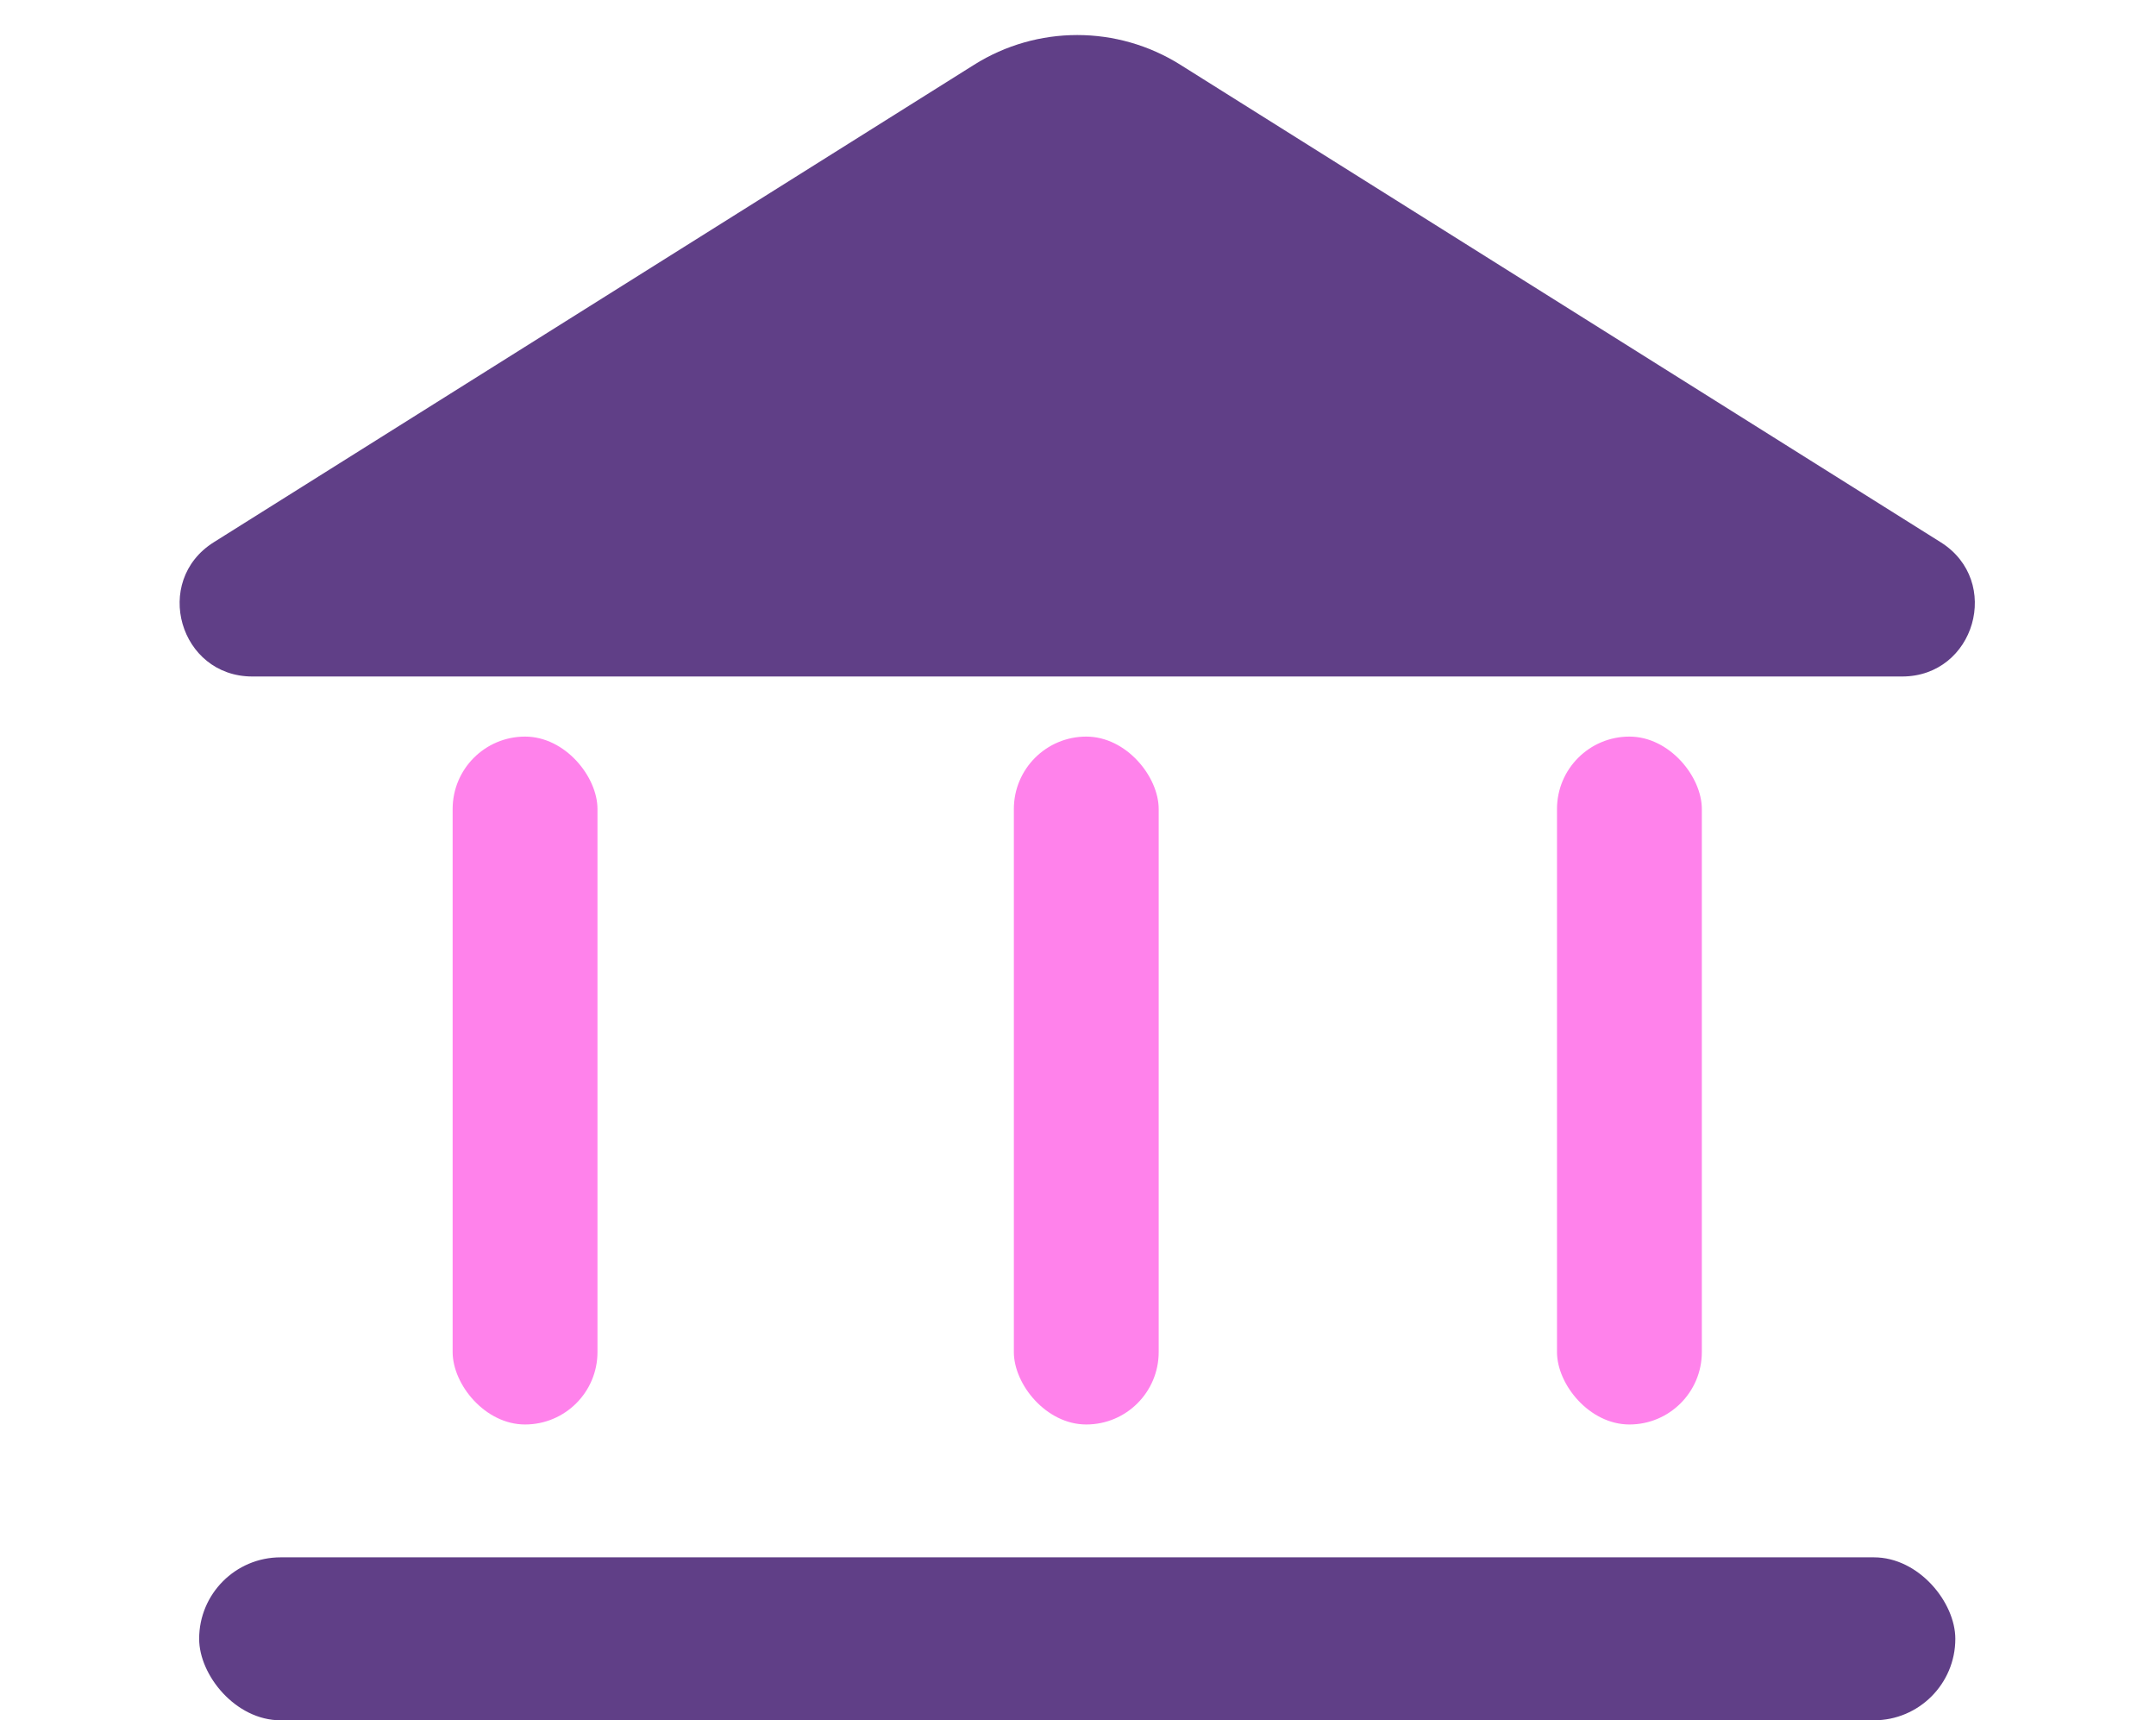 <svg width="89" height="71" viewBox="0 0 89 71" fill="none" xmlns="http://www.w3.org/2000/svg">
<path d="M40.215 2.671L8.825 22.379C6.275 23.98 7.409 27.92 10.42 27.92H78.517C81.528 27.92 82.662 23.98 80.112 22.379L48.722 2.671C46.121 1.038 42.815 1.038 40.215 2.671Z" fill="#603F87"/>
<rect x="64.273" y="30.4" width="5.979" height="28.39" rx="2.989" fill="#FF82EB"/>
<rect x="41.852" y="30.4" width="5.979" height="28.39" rx="2.989" fill="#FF82EB"/>
<rect x="18.685" y="30.4" width="5.979" height="28.39" rx="2.989" fill="#FF82EB"/>
<rect x="8.221" y="64.273" width="72.495" height="6.726" rx="3.363" fill="#603F87"/>
</svg>
